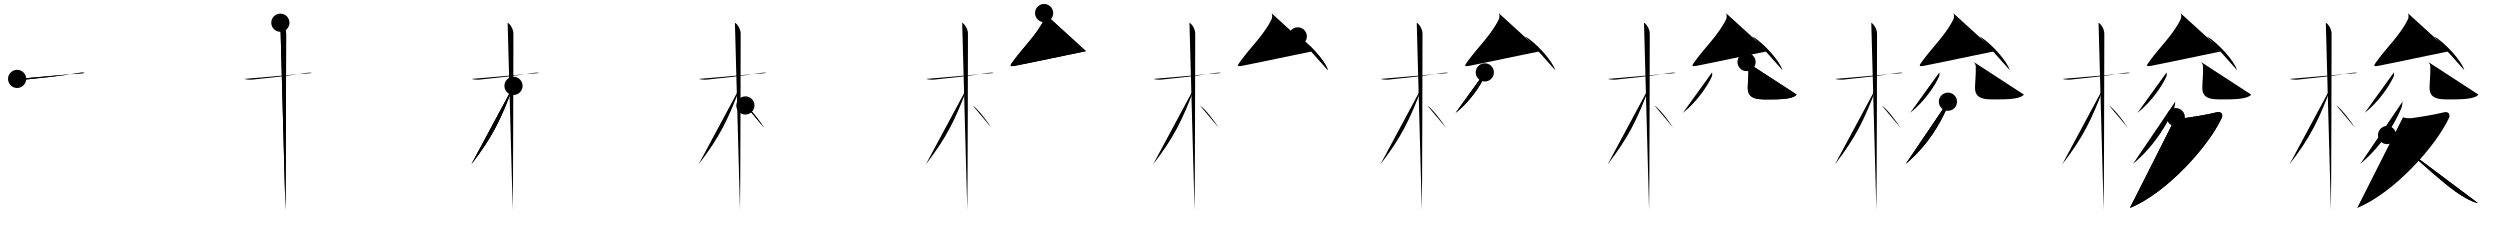 <svg class="stroke_order_diagram--svg_container_for_518662abd5dda79658000fe7" style="height: 100px; width: 1100px;" viewbox="0 0 1100 100"><desc>Created with Snap</desc><defs></defs><line class="stroke_order_diagram--bounding_box" x1="1" x2="1099" y1="1" y2="1"></line><line class="stroke_order_diagram--bounding_box" x1="1" x2="1" y1="1" y2="99"></line><line class="stroke_order_diagram--bounding_box" x1="1" x2="1099" y1="99" y2="99"></line><line class="stroke_order_diagram--guide_line" x1="0" x2="1100" y1="50" y2="50"></line><line class="stroke_order_diagram--guide_line" x1="50" x2="50" y1="1" y2="99"></line><line class="stroke_order_diagram--bounding_box" x1="99" x2="99" y1="1" y2="99"></line><path class="stroke_order_diagram--current_path" d="M11.53,38.72c0.36,0.24,2.49,0.41,3.45,0.31c4.11-0.41,16.82-1.71,23.44-2.91c0.96-0.17,2.24-0.24,2.85,0" id="kvg:068ad-s1" kvg:type="㇐" transform="matrix(1,0,0,1,-4,-4)" xmlns:kvg="http://kanjivg.tagaini.net"></path><path class="stroke_order_diagram--current_path" d="M11.53,38.72c0.36,0.24,2.49,0.41,3.45,0.31c4.11-0.41,16.82-1.71,23.44-2.91c0.96-0.17,2.24-0.24,2.85,0" id="Ske2mqc5wk" kvg:type="㇐" transform="matrix(1,0,0,1,-4,-4)" xmlns:kvg="http://kanjivg.tagaini.net"></path><circle class="stroke_order_diagram--path_start" cx="11.53" cy="38.72" r="4" transform="matrix(1,0,0,1,-4,-4)"></circle><line class="stroke_order_diagram--guide_line" x1="150" x2="150" y1="1" y2="99"></line><line class="stroke_order_diagram--bounding_box" x1="199" x2="199" y1="1" y2="99"></line><path class="stroke_order_diagram--existing_path" d="M11.53,38.72c0.36,0.24,2.49,0.41,3.45,0.31c4.11-0.41,16.82-1.71,23.44-2.91c0.96-0.17,2.24-0.24,2.85,0" id="Ske2mqc5wn" kvg:type="㇐" transform="matrix(1,0,0,1,96,-4)" xmlns:kvg="http://kanjivg.tagaini.net"></path><path class="stroke_order_diagram--current_path" d="M27.36,14c0.91,0.47,2.54,2.5,2.54,4.92c0,0.95-0.12,71.75-0.3,77.58" id="kvg:068ad-s2" kvg:type="㇑" transform="matrix(1,0,0,1,96,-4)" xmlns:kvg="http://kanjivg.tagaini.net"></path><path class="stroke_order_diagram--current_path" d="M27.36,14c0.91,0.47,2.54,2.5,2.54,4.92c0,0.95-0.12,71.75-0.3,77.58" id="Ske2mqc5wp" kvg:type="㇑" transform="matrix(1,0,0,1,96,-4)" xmlns:kvg="http://kanjivg.tagaini.net"></path><circle class="stroke_order_diagram--path_start" cx="27.36" cy="14" r="4" transform="matrix(1,0,0,1,96,-4)"></circle><line class="stroke_order_diagram--guide_line" x1="250" x2="250" y1="1" y2="99"></line><line class="stroke_order_diagram--bounding_box" x1="299" x2="299" y1="1" y2="99"></line><path class="stroke_order_diagram--existing_path" d="M11.53,38.72c0.36,0.24,2.49,0.41,3.45,0.31c4.11-0.41,16.82-1.71,23.44-2.91c0.96-0.17,2.24-0.24,2.85,0" id="Ske2mqc5ws" kvg:type="㇐" transform="matrix(1,0,0,1,196,-4)" xmlns:kvg="http://kanjivg.tagaini.net"></path><path class="stroke_order_diagram--existing_path" d="M27.36,14c0.91,0.47,2.54,2.5,2.54,4.92c0,0.95-0.12,71.75-0.3,77.58" id="Ske2mqc5wt" kvg:type="㇑" transform="matrix(1,0,0,1,196,-4)" xmlns:kvg="http://kanjivg.tagaini.net"></path><path class="stroke_order_diagram--current_path" d="M29.94,41.78C24.31,56.82,20.5,64.5,11.36,76.34" id="kvg:068ad-s3" kvg:type="㇒" transform="matrix(1,0,0,1,196,-4)" xmlns:kvg="http://kanjivg.tagaini.net"></path><path class="stroke_order_diagram--current_path" d="M29.94,41.78C24.31,56.82,20.5,64.5,11.36,76.34" id="Ske2mqc5wv" kvg:type="㇒" transform="matrix(1,0,0,1,196,-4)" xmlns:kvg="http://kanjivg.tagaini.net"></path><circle class="stroke_order_diagram--path_start" cx="29.94" cy="41.78" r="4" transform="matrix(1,0,0,1,196,-4)"></circle><line class="stroke_order_diagram--guide_line" x1="350" x2="350" y1="1" y2="99"></line><line class="stroke_order_diagram--bounding_box" x1="399" x2="399" y1="1" y2="99"></line><path class="stroke_order_diagram--existing_path" d="M11.53,38.72c0.36,0.24,2.49,0.41,3.45,0.31c4.11-0.41,16.82-1.71,23.44-2.91c0.96-0.17,2.24-0.24,2.85,0" id="Ske2mqc5wy" kvg:type="㇐" transform="matrix(1,0,0,1,296,-4)" xmlns:kvg="http://kanjivg.tagaini.net"></path><path class="stroke_order_diagram--existing_path" d="M27.36,14c0.91,0.47,2.54,2.5,2.54,4.92c0,0.95-0.12,71.75-0.3,77.58" id="Ske2mqc5wz" kvg:type="㇑" transform="matrix(1,0,0,1,296,-4)" xmlns:kvg="http://kanjivg.tagaini.net"></path><path class="stroke_order_diagram--existing_path" d="M29.94,41.78C24.31,56.82,20.5,64.5,11.36,76.34" id="Ske2mqc5w10" kvg:type="㇒" transform="matrix(1,0,0,1,296,-4)" xmlns:kvg="http://kanjivg.tagaini.net"></path><path class="stroke_order_diagram--current_path" d="M31.97,50.4c2.37,1.59,6.28,6.76,8.28,9.85" id="kvg:068ad-s4" kvg:type="㇔/㇏" transform="matrix(1,0,0,1,296,-4)" xmlns:kvg="http://kanjivg.tagaini.net"></path><path class="stroke_order_diagram--current_path" d="M31.97,50.4c2.37,1.59,6.28,6.76,8.28,9.85" id="Ske2mqc5w12" kvg:type="㇔/㇏" transform="matrix(1,0,0,1,296,-4)" xmlns:kvg="http://kanjivg.tagaini.net"></path><circle class="stroke_order_diagram--path_start" cx="31.97" cy="50.4" r="4" transform="matrix(1,0,0,1,296,-4)"></circle><line class="stroke_order_diagram--guide_line" x1="450" x2="450" y1="1" y2="99"></line><line class="stroke_order_diagram--bounding_box" x1="499" x2="499" y1="1" y2="99"></line><path class="stroke_order_diagram--existing_path" d="M11.53,38.72c0.36,0.24,2.49,0.41,3.45,0.31c4.11-0.41,16.82-1.71,23.44-2.91c0.96-0.17,2.24-0.24,2.85,0" id="Ske2mqc5w15" kvg:type="㇐" transform="matrix(1,0,0,1,396,-4)" xmlns:kvg="http://kanjivg.tagaini.net"></path><path class="stroke_order_diagram--existing_path" d="M27.36,14c0.91,0.47,2.54,2.5,2.54,4.92c0,0.95-0.12,71.75-0.3,77.58" id="Ske2mqc5w16" kvg:type="㇑" transform="matrix(1,0,0,1,396,-4)" xmlns:kvg="http://kanjivg.tagaini.net"></path><path class="stroke_order_diagram--existing_path" d="M29.94,41.78C24.31,56.82,20.5,64.5,11.36,76.34" id="Ske2mqc5w17" kvg:type="㇒" transform="matrix(1,0,0,1,396,-4)" xmlns:kvg="http://kanjivg.tagaini.net"></path><path class="stroke_order_diagram--existing_path" d="M31.97,50.4c2.37,1.59,6.28,6.76,8.28,9.85" id="Ske2mqc5w18" kvg:type="㇔/㇏" transform="matrix(1,0,0,1,396,-4)" xmlns:kvg="http://kanjivg.tagaini.net"></path><path class="stroke_order_diagram--current_path" d="M63.41,9.75c0.44,0.42,0.41,2.03,0.15,2.58c-3.24,6.83-9.3,12.42-13.74,18.57c-1.43,1.98-1.88,2.55,0.88,2.02c8.56-1.66,21.69-4.53,31.1-6.41" id="kvg:068ad-s5" kvg:type="㇜" transform="matrix(1,0,0,1,396,-4)" xmlns:kvg="http://kanjivg.tagaini.net"></path><path class="stroke_order_diagram--current_path" d="M63.41,9.75c0.44,0.42,0.41,2.03,0.15,2.58c-3.24,6.83-9.3,12.42-13.74,18.57c-1.43,1.98-1.88,2.55,0.88,2.02c8.56-1.66,21.69-4.53,31.1-6.41" id="Ske2mqc5w1a" kvg:type="㇜" transform="matrix(1,0,0,1,396,-4)" xmlns:kvg="http://kanjivg.tagaini.net"></path><circle class="stroke_order_diagram--path_start" cx="63.41" cy="9.75" r="4" transform="matrix(1,0,0,1,396,-4)"></circle><line class="stroke_order_diagram--guide_line" x1="550" x2="550" y1="1" y2="99"></line><line class="stroke_order_diagram--bounding_box" x1="599" x2="599" y1="1" y2="99"></line><path class="stroke_order_diagram--existing_path" d="M11.53,38.72c0.36,0.24,2.49,0.41,3.45,0.31c4.11-0.41,16.82-1.71,23.44-2.91c0.96-0.17,2.24-0.24,2.85,0" id="Ske2mqc5w1d" kvg:type="㇐" transform="matrix(1,0,0,1,496,-4)" xmlns:kvg="http://kanjivg.tagaini.net"></path><path class="stroke_order_diagram--existing_path" d="M27.36,14c0.91,0.47,2.54,2.5,2.54,4.92c0,0.95-0.12,71.75-0.3,77.58" id="Ske2mqc5w1e" kvg:type="㇑" transform="matrix(1,0,0,1,496,-4)" xmlns:kvg="http://kanjivg.tagaini.net"></path><path class="stroke_order_diagram--existing_path" d="M29.94,41.78C24.31,56.82,20.5,64.5,11.36,76.34" id="Ske2mqc5w1f" kvg:type="㇒" transform="matrix(1,0,0,1,496,-4)" xmlns:kvg="http://kanjivg.tagaini.net"></path><path class="stroke_order_diagram--existing_path" d="M31.97,50.4c2.37,1.59,6.28,6.76,8.28,9.85" id="Ske2mqc5w1g" kvg:type="㇔/㇏" transform="matrix(1,0,0,1,496,-4)" xmlns:kvg="http://kanjivg.tagaini.net"></path><path class="stroke_order_diagram--existing_path" d="M63.41,9.75c0.44,0.42,0.41,2.03,0.15,2.58c-3.24,6.83-9.3,12.42-13.74,18.57c-1.43,1.98-1.88,2.55,0.88,2.02c8.56-1.66,21.69-4.53,31.1-6.41" id="Ske2mqc5w1h" kvg:type="㇜" transform="matrix(1,0,0,1,496,-4)" xmlns:kvg="http://kanjivg.tagaini.net"></path><path class="stroke_order_diagram--current_path" d="M75.02,20.01c4.69,2.62,12.11,10.79,13.28,14.87" id="kvg:068ad-s6" kvg:type="㇔" transform="matrix(1,0,0,1,496,-4)" xmlns:kvg="http://kanjivg.tagaini.net"></path><path class="stroke_order_diagram--current_path" d="M75.02,20.01c4.69,2.62,12.11,10.79,13.28,14.87" id="Ske2mqc5w1j" kvg:type="㇔" transform="matrix(1,0,0,1,496,-4)" xmlns:kvg="http://kanjivg.tagaini.net"></path><circle class="stroke_order_diagram--path_start" cx="75.02" cy="20.01" r="4" transform="matrix(1,0,0,1,496,-4)"></circle><line class="stroke_order_diagram--guide_line" x1="650" x2="650" y1="1" y2="99"></line><line class="stroke_order_diagram--bounding_box" x1="699" x2="699" y1="1" y2="99"></line><path class="stroke_order_diagram--existing_path" d="M11.53,38.72c0.36,0.24,2.49,0.41,3.45,0.31c4.11-0.41,16.82-1.71,23.44-2.91c0.96-0.17,2.24-0.24,2.85,0" id="Ske2mqc5w1m" kvg:type="㇐" transform="matrix(1,0,0,1,596,-4)" xmlns:kvg="http://kanjivg.tagaini.net"></path><path class="stroke_order_diagram--existing_path" d="M27.36,14c0.91,0.47,2.54,2.5,2.54,4.92c0,0.95-0.12,71.75-0.3,77.58" id="Ske2mqc5w1n" kvg:type="㇑" transform="matrix(1,0,0,1,596,-4)" xmlns:kvg="http://kanjivg.tagaini.net"></path><path class="stroke_order_diagram--existing_path" d="M29.94,41.78C24.31,56.82,20.5,64.5,11.36,76.34" id="Ske2mqc5w1o" kvg:type="㇒" transform="matrix(1,0,0,1,596,-4)" xmlns:kvg="http://kanjivg.tagaini.net"></path><path class="stroke_order_diagram--existing_path" d="M31.97,50.4c2.37,1.59,6.28,6.76,8.28,9.85" id="Ske2mqc5w1p" kvg:type="㇔/㇏" transform="matrix(1,0,0,1,596,-4)" xmlns:kvg="http://kanjivg.tagaini.net"></path><path class="stroke_order_diagram--existing_path" d="M63.41,9.75c0.44,0.42,0.41,2.03,0.15,2.58c-3.24,6.83-9.3,12.42-13.74,18.57c-1.43,1.98-1.88,2.55,0.88,2.02c8.56-1.66,21.69-4.53,31.1-6.41" id="Ske2mqc5w1q" kvg:type="㇜" transform="matrix(1,0,0,1,596,-4)" xmlns:kvg="http://kanjivg.tagaini.net"></path><path class="stroke_order_diagram--existing_path" d="M75.02,20.01c4.69,2.62,12.11,10.79,13.28,14.87" id="Ske2mqc5w1r" kvg:type="㇔" transform="matrix(1,0,0,1,596,-4)" xmlns:kvg="http://kanjivg.tagaini.net"></path><path class="stroke_order_diagram--current_path" d="M57.31,35.86c0.03,0.42,0.17,1.12-0.07,1.69c-1.63,3.8-6.36,11.1-12.79,16.13" id="kvg:068ad-s7" kvg:type="㇒" transform="matrix(1,0,0,1,596,-4)" xmlns:kvg="http://kanjivg.tagaini.net"></path><path class="stroke_order_diagram--current_path" d="M57.31,35.86c0.03,0.42,0.17,1.12-0.07,1.69c-1.63,3.8-6.36,11.1-12.79,16.13" id="Ske2mqc5w1t" kvg:type="㇒" transform="matrix(1,0,0,1,596,-4)" xmlns:kvg="http://kanjivg.tagaini.net"></path><circle class="stroke_order_diagram--path_start" cx="57.31" cy="35.86" r="4" transform="matrix(1,0,0,1,596,-4)"></circle><line class="stroke_order_diagram--guide_line" x1="750" x2="750" y1="1" y2="99"></line><line class="stroke_order_diagram--bounding_box" x1="799" x2="799" y1="1" y2="99"></line><path class="stroke_order_diagram--existing_path" d="M11.53,38.72c0.36,0.24,2.49,0.41,3.45,0.31c4.11-0.41,16.82-1.71,23.44-2.91c0.96-0.17,2.24-0.24,2.85,0" id="Ske2mqc5w1w" kvg:type="㇐" transform="matrix(1,0,0,1,696,-4)" xmlns:kvg="http://kanjivg.tagaini.net"></path><path class="stroke_order_diagram--existing_path" d="M27.36,14c0.91,0.47,2.54,2.5,2.54,4.92c0,0.95-0.12,71.75-0.3,77.58" id="Ske2mqc5w1x" kvg:type="㇑" transform="matrix(1,0,0,1,696,-4)" xmlns:kvg="http://kanjivg.tagaini.net"></path><path class="stroke_order_diagram--existing_path" d="M29.94,41.78C24.31,56.82,20.5,64.5,11.36,76.34" id="Ske2mqc5w1y" kvg:type="㇒" transform="matrix(1,0,0,1,696,-4)" xmlns:kvg="http://kanjivg.tagaini.net"></path><path class="stroke_order_diagram--existing_path" d="M31.97,50.4c2.37,1.59,6.28,6.76,8.28,9.85" id="Ske2mqc5w1z" kvg:type="㇔/㇏" transform="matrix(1,0,0,1,696,-4)" xmlns:kvg="http://kanjivg.tagaini.net"></path><path class="stroke_order_diagram--existing_path" d="M63.41,9.75c0.44,0.42,0.41,2.03,0.15,2.58c-3.24,6.83-9.3,12.42-13.74,18.57c-1.43,1.98-1.88,2.55,0.88,2.02c8.56-1.66,21.69-4.53,31.1-6.41" id="Ske2mqc5w20" kvg:type="㇜" transform="matrix(1,0,0,1,696,-4)" xmlns:kvg="http://kanjivg.tagaini.net"></path><path class="stroke_order_diagram--existing_path" d="M75.02,20.01c4.69,2.62,12.11,10.79,13.28,14.87" id="Ske2mqc5w21" kvg:type="㇔" transform="matrix(1,0,0,1,696,-4)" xmlns:kvg="http://kanjivg.tagaini.net"></path><path class="stroke_order_diagram--existing_path" d="M57.31,35.86c0.03,0.42,0.17,1.12-0.07,1.69c-1.63,3.8-6.36,11.1-12.79,16.13" id="Ske2mqc5w22" kvg:type="㇒" transform="matrix(1,0,0,1,696,-4)" xmlns:kvg="http://kanjivg.tagaini.net"></path><path class="stroke_order_diagram--current_path" d="M72.48,31.3c0.46,0.52,0.84,1.13,0.86,1.93c0.12,3.57-0.33,7.04-0.33,9.46c0,5.67,5.59,5.03,11.08,5.03c5.8,0,9.41-0.69,10.43-2.1" id="kvg:068ad-s8" kvg:type="㇟" transform="matrix(1,0,0,1,696,-4)" xmlns:kvg="http://kanjivg.tagaini.net"></path><path class="stroke_order_diagram--current_path" d="M72.48,31.3c0.46,0.52,0.84,1.13,0.86,1.93c0.12,3.57-0.33,7.04-0.33,9.46c0,5.67,5.59,5.03,11.08,5.03c5.8,0,9.41-0.69,10.43-2.1" id="Ske2mqc5w24" kvg:type="㇟" transform="matrix(1,0,0,1,696,-4)" xmlns:kvg="http://kanjivg.tagaini.net"></path><circle class="stroke_order_diagram--path_start" cx="72.48" cy="31.3" r="4" transform="matrix(1,0,0,1,696,-4)"></circle><line class="stroke_order_diagram--guide_line" x1="850" x2="850" y1="1" y2="99"></line><line class="stroke_order_diagram--bounding_box" x1="899" x2="899" y1="1" y2="99"></line><path class="stroke_order_diagram--existing_path" d="M11.53,38.72c0.36,0.24,2.49,0.41,3.45,0.31c4.11-0.41,16.82-1.71,23.44-2.91c0.96-0.17,2.24-0.24,2.85,0" id="Ske2mqc5w27" kvg:type="㇐" transform="matrix(1,0,0,1,796,-4)" xmlns:kvg="http://kanjivg.tagaini.net"></path><path class="stroke_order_diagram--existing_path" d="M27.36,14c0.91,0.47,2.54,2.5,2.54,4.92c0,0.95-0.12,71.75-0.3,77.58" id="Ske2mqc5w28" kvg:type="㇑" transform="matrix(1,0,0,1,796,-4)" xmlns:kvg="http://kanjivg.tagaini.net"></path><path class="stroke_order_diagram--existing_path" d="M29.94,41.78C24.31,56.82,20.5,64.5,11.36,76.34" id="Ske2mqc5w29" kvg:type="㇒" transform="matrix(1,0,0,1,796,-4)" xmlns:kvg="http://kanjivg.tagaini.net"></path><path class="stroke_order_diagram--existing_path" d="M31.97,50.4c2.37,1.59,6.28,6.76,8.28,9.85" id="Ske2mqc5w2a" kvg:type="㇔/㇏" transform="matrix(1,0,0,1,796,-4)" xmlns:kvg="http://kanjivg.tagaini.net"></path><path class="stroke_order_diagram--existing_path" d="M63.41,9.75c0.44,0.42,0.41,2.03,0.15,2.58c-3.24,6.83-9.3,12.42-13.74,18.57c-1.43,1.98-1.88,2.55,0.88,2.02c8.56-1.66,21.69-4.53,31.1-6.41" id="Ske2mqc5w2b" kvg:type="㇜" transform="matrix(1,0,0,1,796,-4)" xmlns:kvg="http://kanjivg.tagaini.net"></path><path class="stroke_order_diagram--existing_path" d="M75.02,20.01c4.69,2.62,12.11,10.79,13.28,14.87" id="Ske2mqc5w2c" kvg:type="㇔" transform="matrix(1,0,0,1,796,-4)" xmlns:kvg="http://kanjivg.tagaini.net"></path><path class="stroke_order_diagram--existing_path" d="M57.31,35.86c0.03,0.42,0.17,1.12-0.07,1.69c-1.63,3.8-6.36,11.1-12.79,16.13" id="Ske2mqc5w2d" kvg:type="㇒" transform="matrix(1,0,0,1,796,-4)" xmlns:kvg="http://kanjivg.tagaini.net"></path><path class="stroke_order_diagram--existing_path" d="M72.48,31.3c0.46,0.52,0.84,1.13,0.86,1.93c0.12,3.57-0.33,7.04-0.33,9.46c0,5.67,5.59,5.03,11.08,5.03c5.8,0,9.41-0.69,10.43-2.1" id="Ske2mqc5w2e" kvg:type="㇟" transform="matrix(1,0,0,1,796,-4)" xmlns:kvg="http://kanjivg.tagaini.net"></path><path class="stroke_order_diagram--current_path" d="M61.09,48.75c0.05,0.64-0.21,2.29-0.6,3.14c-2.7,6.03-7.88,15.76-17.96,24.21" id="kvg:068ad-s9" kvg:type="㇒" transform="matrix(1,0,0,1,796,-4)" xmlns:kvg="http://kanjivg.tagaini.net"></path><path class="stroke_order_diagram--current_path" d="M61.09,48.75c0.05,0.64-0.21,2.29-0.6,3.14c-2.7,6.03-7.88,15.76-17.96,24.21" id="Ske2mqc5w2g" kvg:type="㇒" transform="matrix(1,0,0,1,796,-4)" xmlns:kvg="http://kanjivg.tagaini.net"></path><circle class="stroke_order_diagram--path_start" cx="61.09" cy="48.75" r="4" transform="matrix(1,0,0,1,796,-4)"></circle><line class="stroke_order_diagram--guide_line" x1="950" x2="950" y1="1" y2="99"></line><line class="stroke_order_diagram--bounding_box" x1="999" x2="999" y1="1" y2="99"></line><path class="stroke_order_diagram--existing_path" d="M11.53,38.72c0.36,0.24,2.49,0.41,3.45,0.31c4.11-0.41,16.82-1.71,23.44-2.91c0.96-0.17,2.24-0.24,2.85,0" id="Ske2mqc5w2j" kvg:type="㇐" transform="matrix(1,0,0,1,896,-4)" xmlns:kvg="http://kanjivg.tagaini.net"></path><path class="stroke_order_diagram--existing_path" d="M27.36,14c0.91,0.47,2.54,2.5,2.54,4.92c0,0.95-0.12,71.75-0.3,77.58" id="Ske2mqc5w2k" kvg:type="㇑" transform="matrix(1,0,0,1,896,-4)" xmlns:kvg="http://kanjivg.tagaini.net"></path><path class="stroke_order_diagram--existing_path" d="M29.94,41.78C24.31,56.82,20.5,64.5,11.36,76.34" id="Ske2mqc5w2l" kvg:type="㇒" transform="matrix(1,0,0,1,896,-4)" xmlns:kvg="http://kanjivg.tagaini.net"></path><path class="stroke_order_diagram--existing_path" d="M31.97,50.4c2.37,1.59,6.28,6.76,8.28,9.85" id="Ske2mqc5w2m" kvg:type="㇔/㇏" transform="matrix(1,0,0,1,896,-4)" xmlns:kvg="http://kanjivg.tagaini.net"></path><path class="stroke_order_diagram--existing_path" d="M63.41,9.75c0.44,0.42,0.41,2.03,0.15,2.58c-3.24,6.83-9.3,12.42-13.74,18.57c-1.43,1.98-1.88,2.55,0.88,2.02c8.56-1.66,21.69-4.53,31.1-6.41" id="Ske2mqc5w2n" kvg:type="㇜" transform="matrix(1,0,0,1,896,-4)" xmlns:kvg="http://kanjivg.tagaini.net"></path><path class="stroke_order_diagram--existing_path" d="M75.02,20.01c4.69,2.62,12.11,10.79,13.28,14.87" id="Ske2mqc5w2o" kvg:type="㇔" transform="matrix(1,0,0,1,896,-4)" xmlns:kvg="http://kanjivg.tagaini.net"></path><path class="stroke_order_diagram--existing_path" d="M57.31,35.86c0.03,0.42,0.17,1.12-0.07,1.69c-1.63,3.8-6.36,11.1-12.79,16.13" id="Ske2mqc5w2p" kvg:type="㇒" transform="matrix(1,0,0,1,896,-4)" xmlns:kvg="http://kanjivg.tagaini.net"></path><path class="stroke_order_diagram--existing_path" d="M72.48,31.3c0.46,0.52,0.84,1.13,0.86,1.93c0.12,3.57-0.33,7.04-0.33,9.46c0,5.67,5.59,5.03,11.08,5.03c5.8,0,9.41-0.69,10.43-2.1" id="Ske2mqc5w2q" kvg:type="㇟" transform="matrix(1,0,0,1,896,-4)" xmlns:kvg="http://kanjivg.tagaini.net"></path><path class="stroke_order_diagram--existing_path" d="M61.09,48.75c0.05,0.64-0.21,2.29-0.6,3.14c-2.7,6.03-7.88,15.76-17.96,24.21" id="Ske2mqc5w2r" kvg:type="㇒" transform="matrix(1,0,0,1,896,-4)" xmlns:kvg="http://kanjivg.tagaini.net"></path><path class="stroke_order_diagram--current_path" d="M61.35,55.55c0.52,0.47,2.92,0.53,3.66,0.44c2.44-0.31,10.55-1.56,14.03-2.51c2.39-0.65,3.25,0.82,2.46,2.52C75.82,68.22,57.5,88.81,41.17,95.5" id="kvg:068ad-s10" kvg:type="㇇" transform="matrix(1,0,0,1,896,-4)" xmlns:kvg="http://kanjivg.tagaini.net"></path><path class="stroke_order_diagram--current_path" d="M61.35,55.55c0.52,0.47,2.92,0.53,3.66,0.44c2.44-0.31,10.55-1.56,14.03-2.51c2.39-0.65,3.25,0.82,2.46,2.52C75.82,68.22,57.5,88.81,41.17,95.5" id="Ske2mqc5w2t" kvg:type="㇇" transform="matrix(1,0,0,1,896,-4)" xmlns:kvg="http://kanjivg.tagaini.net"></path><circle class="stroke_order_diagram--path_start" cx="61.35" cy="55.55" r="4" transform="matrix(1,0,0,1,896,-4)"></circle><line class="stroke_order_diagram--guide_line" x1="1050" x2="1050" y1="1" y2="99"></line><line class="stroke_order_diagram--bounding_box" x1="1099" x2="1099" y1="1" y2="99"></line><path class="stroke_order_diagram--existing_path" d="M11.53,38.72c0.36,0.24,2.49,0.41,3.45,0.31c4.11-0.41,16.82-1.71,23.44-2.91c0.96-0.17,2.24-0.24,2.85,0" id="Ske2mqc5w2w" kvg:type="㇐" transform="matrix(1,0,0,1,996,-4)" xmlns:kvg="http://kanjivg.tagaini.net"></path><path class="stroke_order_diagram--existing_path" d="M27.36,14c0.91,0.47,2.54,2.5,2.54,4.92c0,0.95-0.12,71.75-0.3,77.58" id="Ske2mqc5w2x" kvg:type="㇑" transform="matrix(1,0,0,1,996,-4)" xmlns:kvg="http://kanjivg.tagaini.net"></path><path class="stroke_order_diagram--existing_path" d="M29.94,41.78C24.31,56.82,20.5,64.5,11.36,76.34" id="Ske2mqc5w2y" kvg:type="㇒" transform="matrix(1,0,0,1,996,-4)" xmlns:kvg="http://kanjivg.tagaini.net"></path><path class="stroke_order_diagram--existing_path" d="M31.97,50.4c2.37,1.59,6.28,6.76,8.28,9.85" id="Ske2mqc5w2z" kvg:type="㇔/㇏" transform="matrix(1,0,0,1,996,-4)" xmlns:kvg="http://kanjivg.tagaini.net"></path><path class="stroke_order_diagram--existing_path" d="M63.41,9.75c0.44,0.42,0.41,2.03,0.15,2.58c-3.24,6.83-9.3,12.42-13.74,18.57c-1.43,1.98-1.88,2.55,0.88,2.02c8.56-1.66,21.69-4.53,31.1-6.41" id="Ske2mqc5w30" kvg:type="㇜" transform="matrix(1,0,0,1,996,-4)" xmlns:kvg="http://kanjivg.tagaini.net"></path><path class="stroke_order_diagram--existing_path" d="M75.02,20.01c4.69,2.62,12.11,10.79,13.28,14.87" id="Ske2mqc5w31" kvg:type="㇔" transform="matrix(1,0,0,1,996,-4)" xmlns:kvg="http://kanjivg.tagaini.net"></path><path class="stroke_order_diagram--existing_path" d="M57.31,35.86c0.03,0.42,0.17,1.12-0.07,1.69c-1.63,3.8-6.36,11.1-12.79,16.13" id="Ske2mqc5w32" kvg:type="㇒" transform="matrix(1,0,0,1,996,-4)" xmlns:kvg="http://kanjivg.tagaini.net"></path><path class="stroke_order_diagram--existing_path" d="M72.48,31.3c0.46,0.52,0.84,1.13,0.86,1.93c0.12,3.57-0.33,7.04-0.33,9.46c0,5.67,5.59,5.03,11.08,5.03c5.8,0,9.41-0.69,10.43-2.1" id="Ske2mqc5w33" kvg:type="㇟" transform="matrix(1,0,0,1,996,-4)" xmlns:kvg="http://kanjivg.tagaini.net"></path><path class="stroke_order_diagram--existing_path" d="M61.09,48.75c0.05,0.64-0.21,2.29-0.6,3.14c-2.7,6.03-7.88,15.76-17.96,24.21" id="Ske2mqc5w34" kvg:type="㇒" transform="matrix(1,0,0,1,996,-4)" xmlns:kvg="http://kanjivg.tagaini.net"></path><path class="stroke_order_diagram--existing_path" d="M61.35,55.55c0.52,0.47,2.92,0.53,3.66,0.44c2.44-0.31,10.55-1.56,14.03-2.51c2.39-0.65,3.25,0.82,2.46,2.52C75.82,68.22,57.5,88.81,41.17,95.5" id="Ske2mqc5w35" kvg:type="㇇" transform="matrix(1,0,0,1,996,-4)" xmlns:kvg="http://kanjivg.tagaini.net"></path><path class="stroke_order_diagram--current_path" d="M54.31,63.43C58.75,65,78.5,85.5,88.73,91.04c2.11,1.14,3.64,1.96,5.6,2.35" id="kvg:068ad-s11" kvg:type="㇏" transform="matrix(1,0,0,1,996,-4)" xmlns:kvg="http://kanjivg.tagaini.net"></path><path class="stroke_order_diagram--current_path" d="M54.31,63.43C58.75,65,78.5,85.5,88.73,91.04c2.11,1.14,3.64,1.96,5.6,2.35" id="Ske2mqc5w37" kvg:type="㇏" transform="matrix(1,0,0,1,996,-4)" xmlns:kvg="http://kanjivg.tagaini.net"></path><circle class="stroke_order_diagram--path_start" cx="54.31" cy="63.43" r="4" transform="matrix(1,0,0,1,996,-4)"></circle></svg>